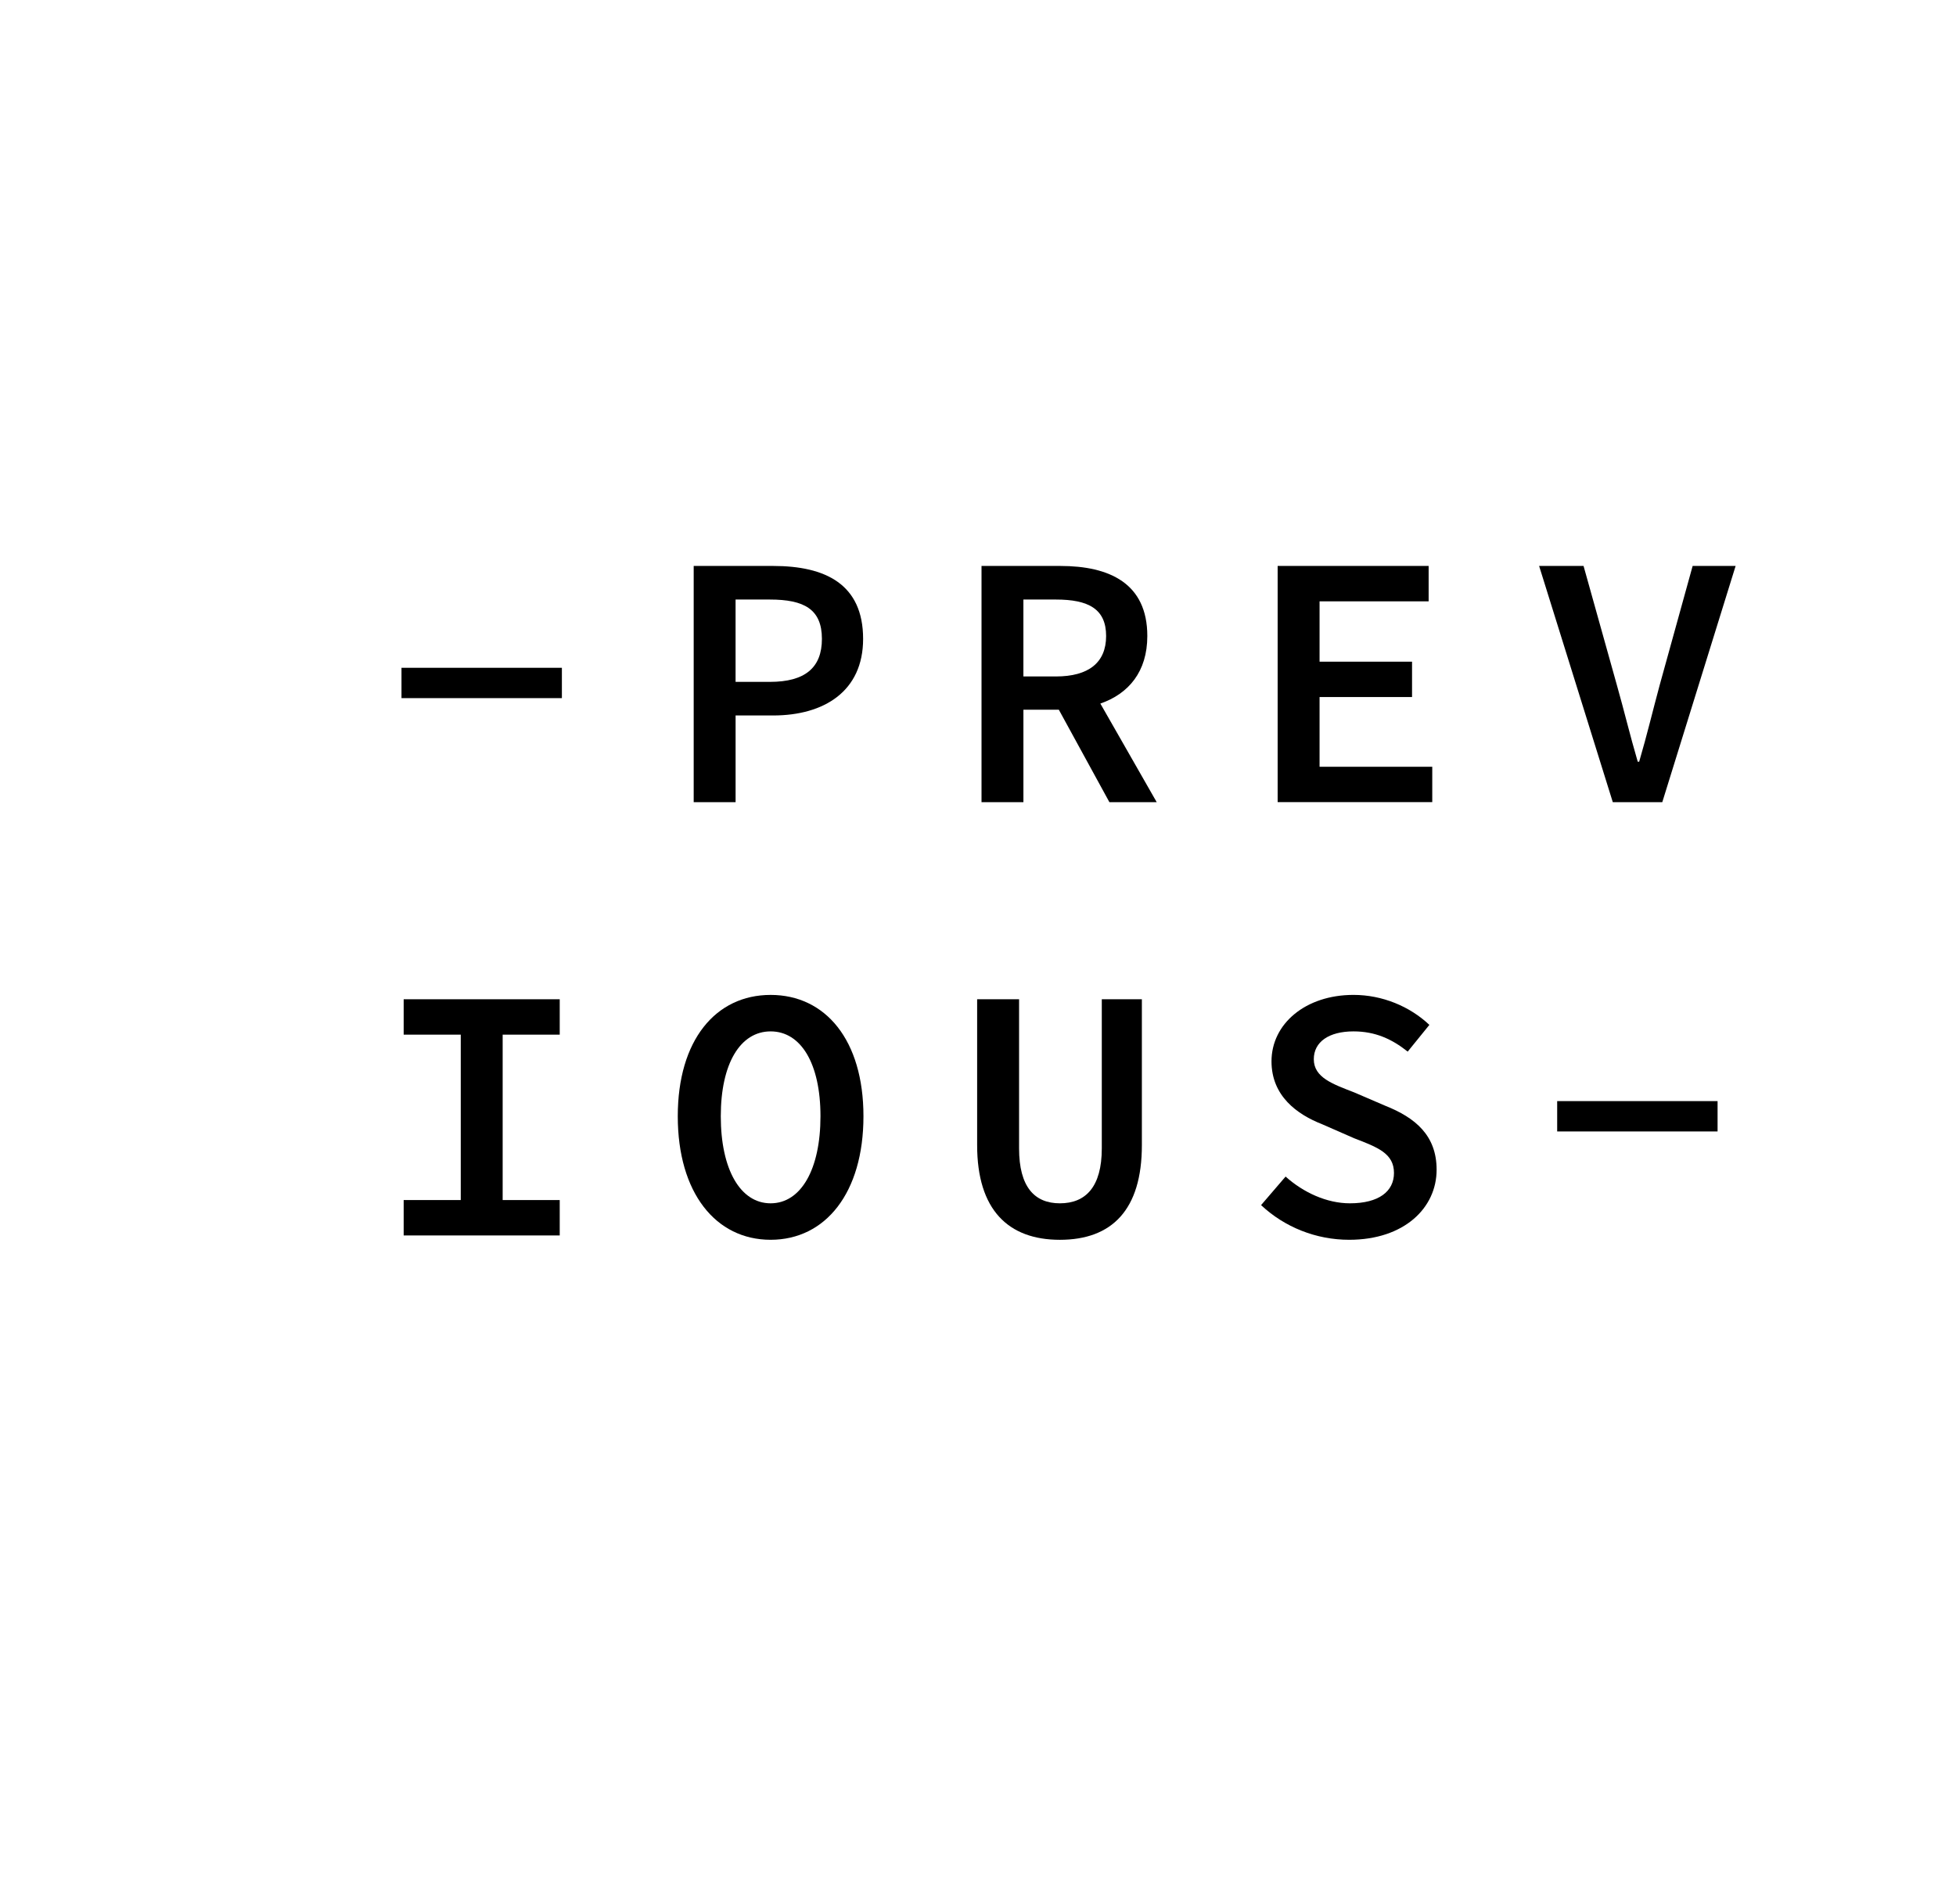 <?xml version="1.0" encoding="utf-8"?>
<!-- Generator: Adobe Illustrator 16.0.4, SVG Export Plug-In . SVG Version: 6.00 Build 0)  -->
<!DOCTYPE svg PUBLIC "-//W3C//DTD SVG 1.1//EN" "http://www.w3.org/Graphics/SVG/1.1/DTD/svg11.dtd">
<svg version="1.1" xmlns="http://www.w3.org/2000/svg" xmlns:xlink="http://www.w3.org/1999/xlink" x="0px" y="0px" width="114px"
	 height="111px" viewBox="0 0 114 111" enable-background="new 0 0 114 111" xml:space="preserve">
<g id="Layer_2" display="none">
</g>
<g id="Layer_1">
	<g>
		<path d="M23.4,38.928h9.348v1.768H23.4V38.928z"/>
		<path d="M40.429,32.991h4.632c3.032,0,5.243,1.052,5.243,4.253c0,3.052-2.274,4.463-5.243,4.463h-2.189v5.053h-2.442V32.991z
			 M44.871,39.749c2.042,0,3.032-0.821,3.032-2.505c0-1.727-1.032-2.295-3.032-2.295h-2v4.8H44.871z"/>
		<path d="M64.658,46.76l-2.948-5.39h-2.063v5.39h-2.442V32.991h4.589c2.864,0,5.074,1.011,5.074,4.084
			c0,2.084-1.095,3.369-2.737,3.938l3.284,5.747H64.658z M59.646,39.433h1.896c1.895,0,2.925-0.8,2.925-2.358
			c0-1.579-1.031-2.126-2.925-2.126h-1.896V39.433z"/>
		<path d="M74.464,32.991h8.8v2.063h-6.357v3.516h5.39v2.063h-5.39v4.063h6.568v2.063h-9.011V32.991z"/>
		<path d="M89.703,32.991h2.59l1.937,6.926c0.442,1.558,0.758,2.906,1.221,4.484h0.084c0.463-1.579,0.779-2.926,1.2-4.484
			l1.916-6.926h2.505L96.882,46.76h-2.885L89.703,32.991z"/>
		<path d="M23.527,69.955h3.327v-9.642h-3.327V58.25h9.095v2.063h-3.326v9.642h3.326v2.063h-9.095V69.955z"/>
		<path d="M39.502,65.071c0-4.442,2.211-7.074,5.412-7.074c3.199,0,5.41,2.632,5.41,7.074c0,4.463-2.211,7.2-5.41,7.2
			C41.713,72.271,39.502,69.534,39.502,65.071z M47.819,65.071c0-3.074-1.137-4.948-2.905-4.948c-1.769,0-2.905,1.874-2.905,4.948
			c0,3.095,1.136,5.074,2.905,5.074C46.682,70.145,47.819,68.166,47.819,65.071z"/>
		<path d="M56.951,58.25h2.443v8.695c0,2.252,0.905,3.2,2.379,3.2c1.495,0,2.442-0.948,2.442-3.2V58.25h2.336v8.506
			c0,3.769-1.747,5.516-4.779,5.516c-3.011,0-4.822-1.748-4.822-5.516V58.25z"/>
		<path d="M74.927,68.586c1.032,0.927,2.4,1.559,3.748,1.559c1.684,0,2.569-0.694,2.569-1.769c0-1.137-0.947-1.495-2.315-2.021
			l-1.875-0.821c-1.453-0.569-2.948-1.643-2.948-3.664c0-2.189,1.98-3.874,4.78-3.874c1.684,0,3.284,0.674,4.421,1.748l-1.263,1.558
			c-0.926-0.737-1.895-1.179-3.158-1.179c-1.432,0-2.315,0.61-2.315,1.622c0,1.073,1.115,1.452,2.358,1.936l1.811,0.779
			c1.747,0.695,2.989,1.726,2.989,3.727c0,2.231-1.895,4.084-5.095,4.084c-1.937,0-3.768-0.737-5.136-2.021L74.927,68.586z"/>
		<path d="M90.756,64.187h9.348v1.769h-9.348V64.187z"/>
	</g>
</g>
</svg>
